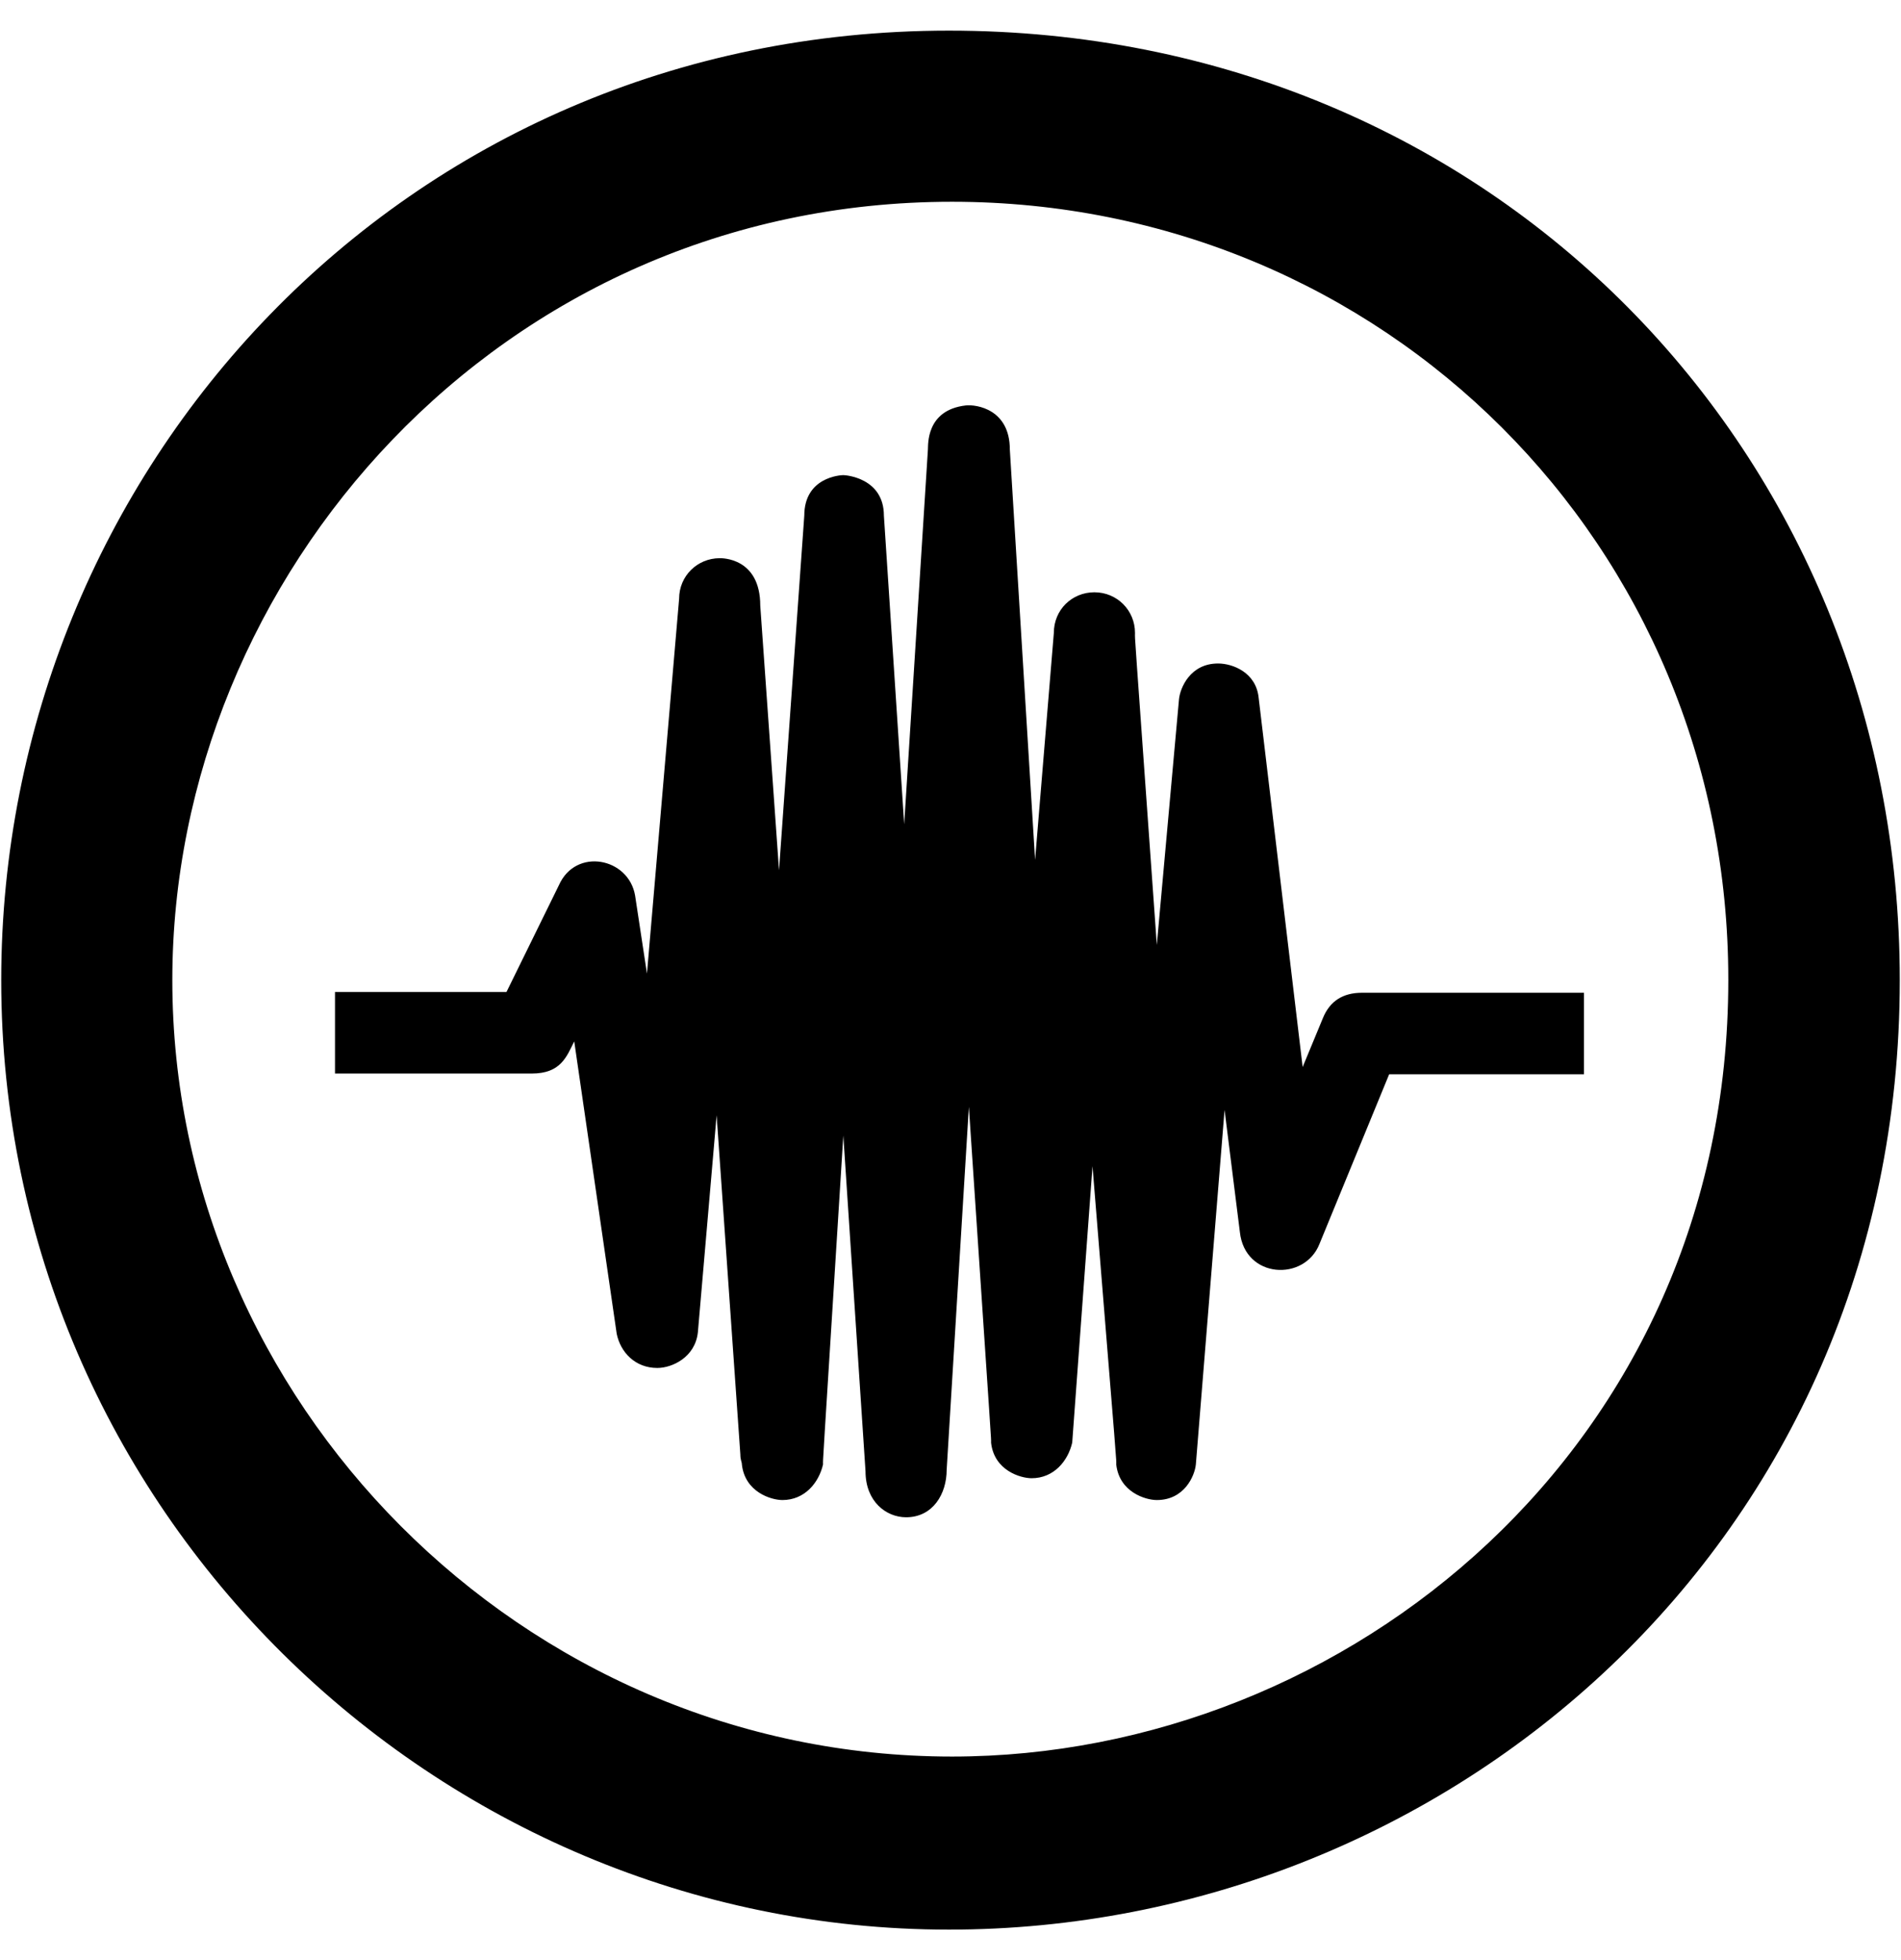 <svg xmlns="http://www.w3.org/2000/svg" width="0.97em" height="1em" viewBox="0 0 496 512"><path fill="currentColor" d="M247.6 8C389.4 8 496 118.1 496 256c0 147.1-118.5 248-248.4 248C113.6 504 0 394.5 0 256C0 123.1 104.7 8 247.6 8m.8 44.7C130.2 52.7 44.7 150.6 44.7 256c0 109.8 91.2 202.8 203.7 202.8c103.2 0 202.8-81.1 202.8-202.8c.1-113.8-90.2-203.3-202.8-203.3m3.6 53.2c2.8-.3 11.5 1 11.5 11.5l6.6 107.2l4.9-59.3c0-6 4.7-10.6 10.6-10.6c5.9 0 10.6 4.7 10.6 10.6c0 2.5-.5-5.7 5.7 81.5l5.8-64.2c.3-2.9 2.9-9.3 10.2-9.3c3.8 0 9.9 2.3 10.6 8.9l11.5 96.5l5.3-12.8c1.8-4.4 5.2-6.6 10.2-6.6h58v21.3h-50.9l-18.2 44.3c-3.9 9.9-19.5 9.1-20.8-3.1l-4-31.9l-7.5 92.6c-.3 3-3 9.3-10.2 9.3c-3 0-9.8-2.1-10.6-9.3c0-1.9.6 5.8-6.2-77.9l-5.3 72.2c-1.1 4.8-4.8 9.3-10.6 9.3c-2.9 0-9.8-2-10.6-9.3c0-1.9.5 6.7-5.8-87.7l-5.8 94.8c0 6.3-3.6 12.4-10.6 12.4c-5.2 0-10.6-4.1-10.6-12l-5.8-87.7c-5.8 92.5-5.3 84-5.3 85.9c-1.1 4.8-4.8 9.3-10.6 9.3c-3 0-9.8-2.1-10.6-9.3c0-.7-.4-1.1-.4-2.6l-6.2-88.6L182 348c-.7 6.5-6.7 9.3-10.6 9.3c-5.8 0-9.6-4.1-10.6-8.9L149.7 272c-2 4-3.5 8.4-11.1 8.4H87.2v-21.3H132l13.7-27.9c4.4-9.9 18.2-7.2 19.9 2.7l3.1 20.4l8.4-97.9c0-6 4.8-10.6 10.6-10.6c.5 0 10.6-.2 10.6 12.4l4.9 69.1l6.6-92.6c0-10.1 9.5-10.6 10.2-10.6c.6 0 10.6.7 10.6 10.6l5.3 80.6l6.2-97.9c.1-1.1-.6-10.3 9.9-11.5"/></svg>